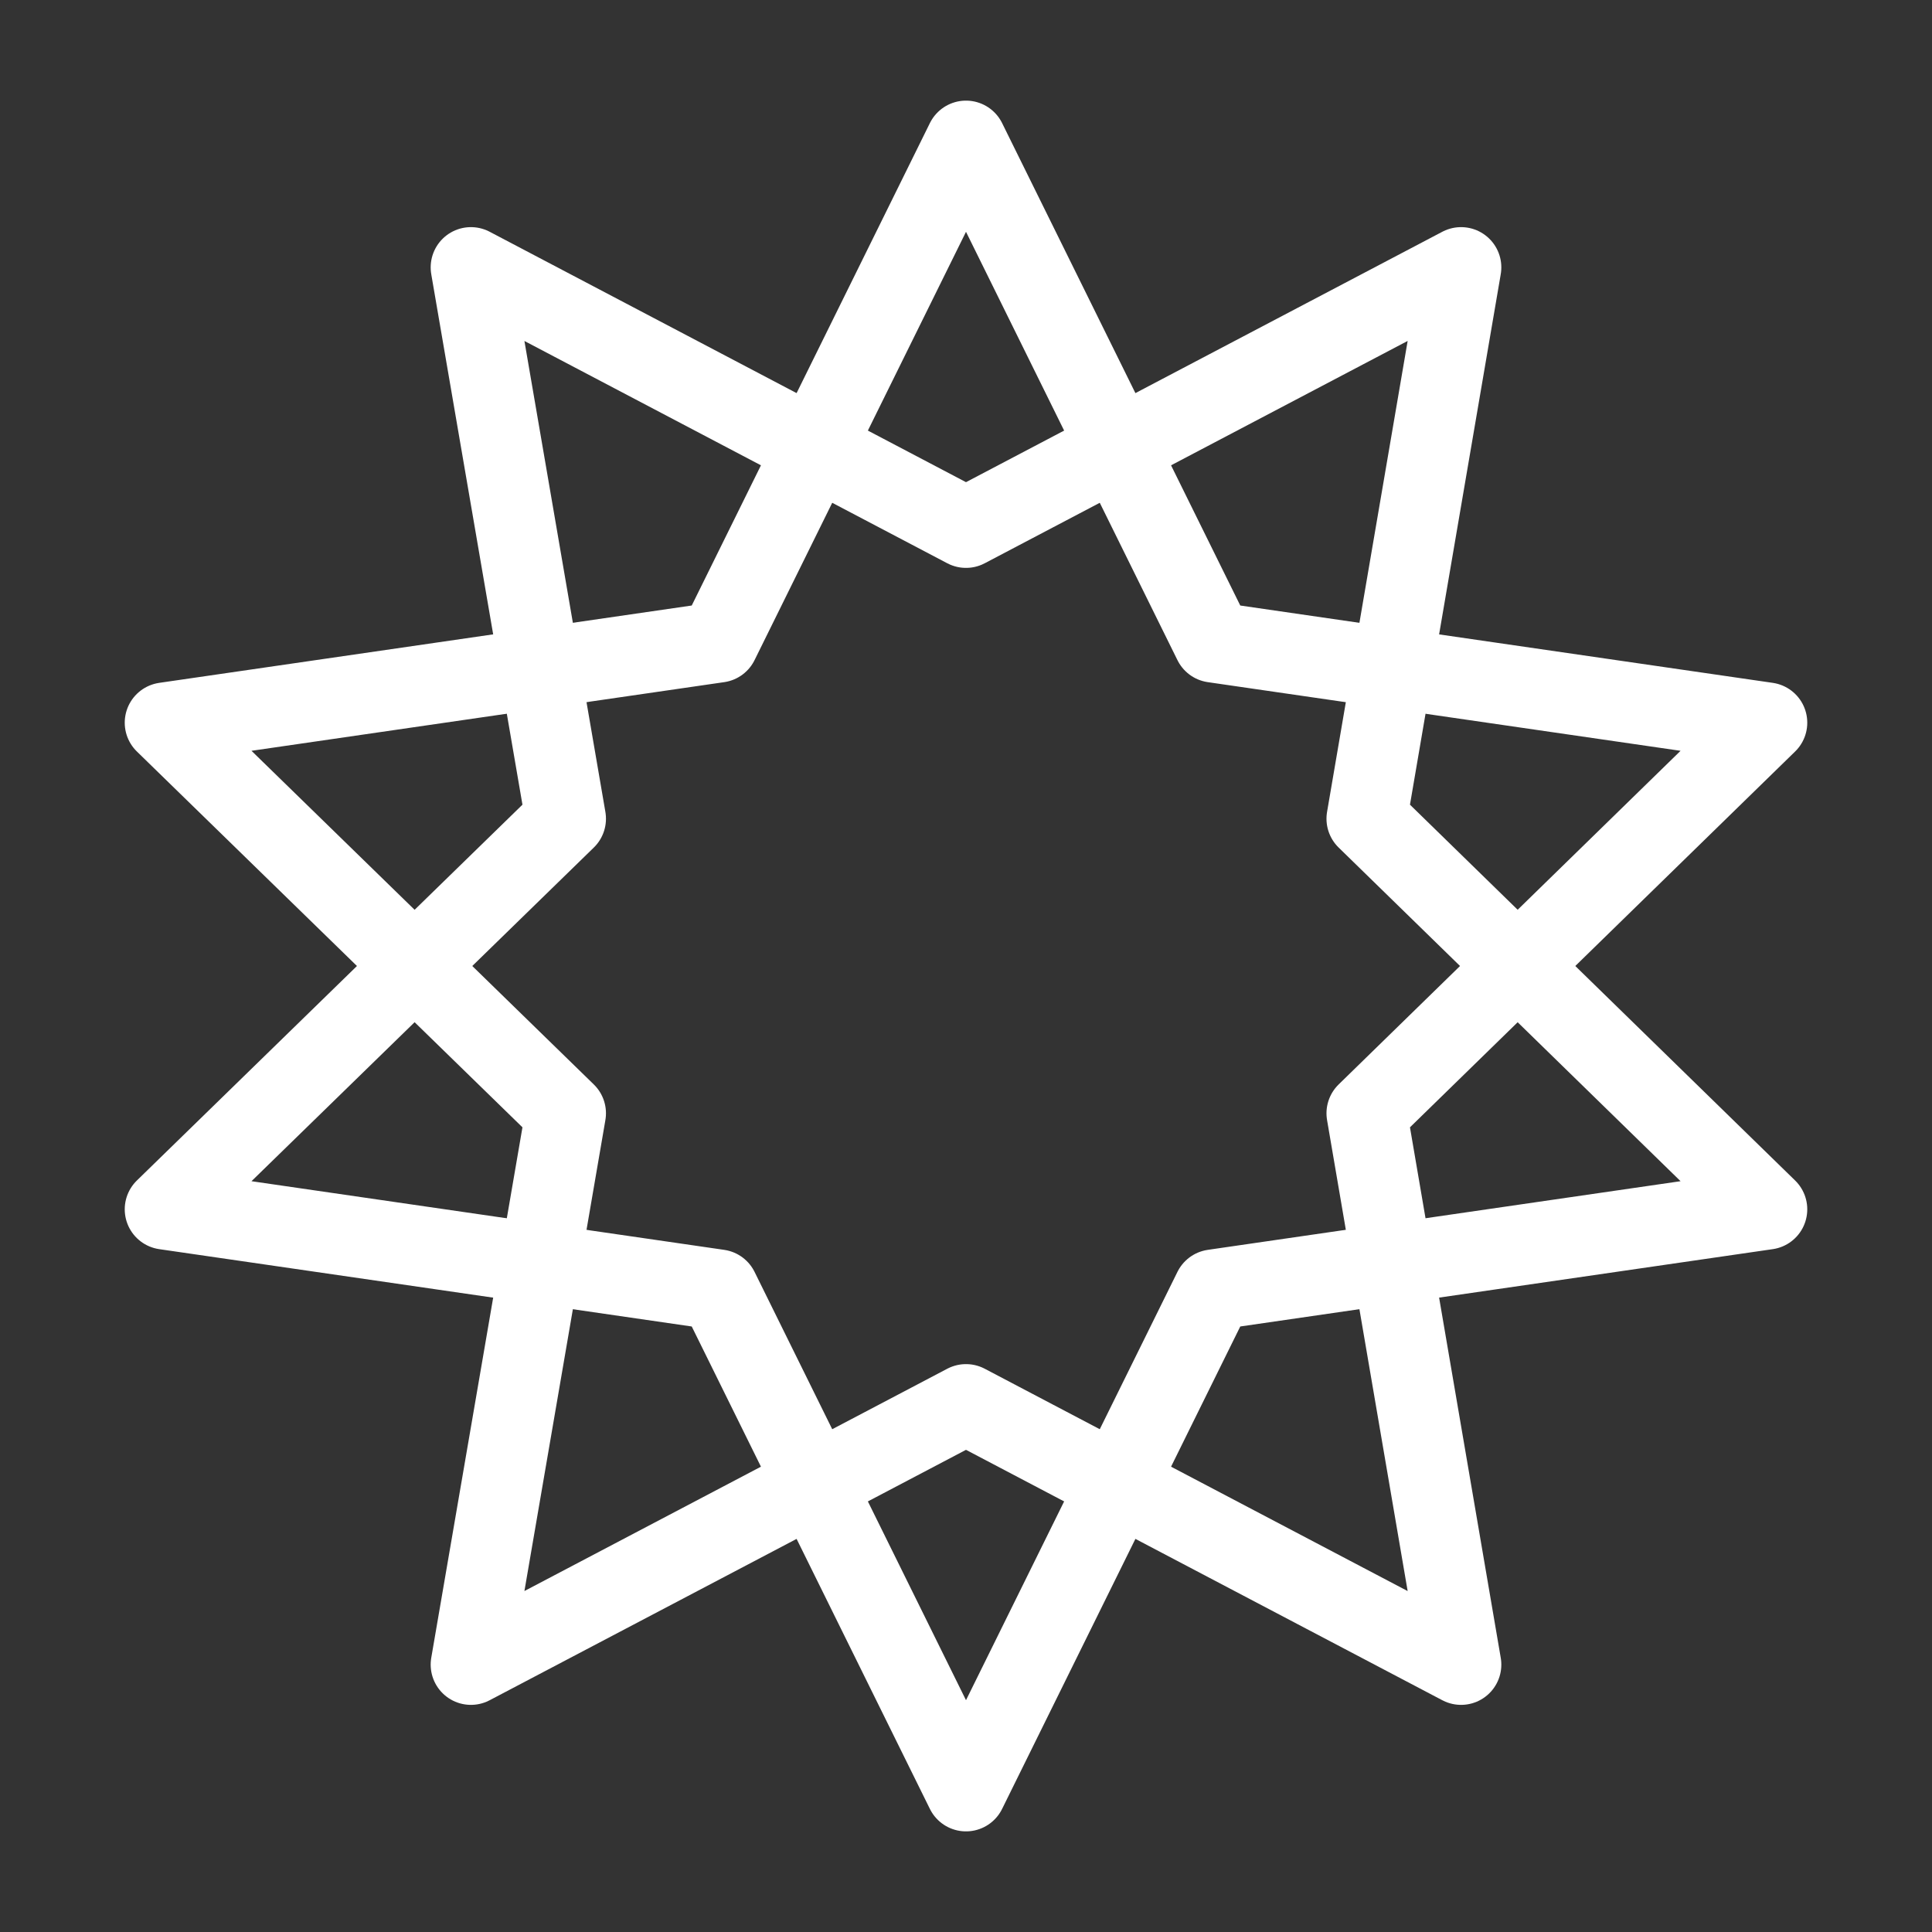 <?xml version="1.0" encoding="UTF-8"?><svg id="a" xmlns="http://www.w3.org/2000/svg" viewBox="0 0 48 48"><rect x="0" y="0" width="48" height="48" fill="#333333" stroke="none"/><defs><style>.d{stroke-width:2px;fill:none;stroke:#fff;stroke-linecap:round;stroke-linejoin:round;}</style></defs><polygon id="b" class="d" points="24 3.5 30.15 15.958 43.901 17.955 33.956 27.659 36.3 41.357 24 34.891 11.7 41.357 14.055 27.659 4.099 17.955 17.85 15.958 24 3.5"/><polygon id="c" class="d" points="24 44.5 30.15 32.042 43.901 30.045 33.956 20.341 36.3 6.643 24 13.109 11.7 6.643 14.055 20.341 4.099 30.045 17.85 32.042 24 44.5"/></svg>